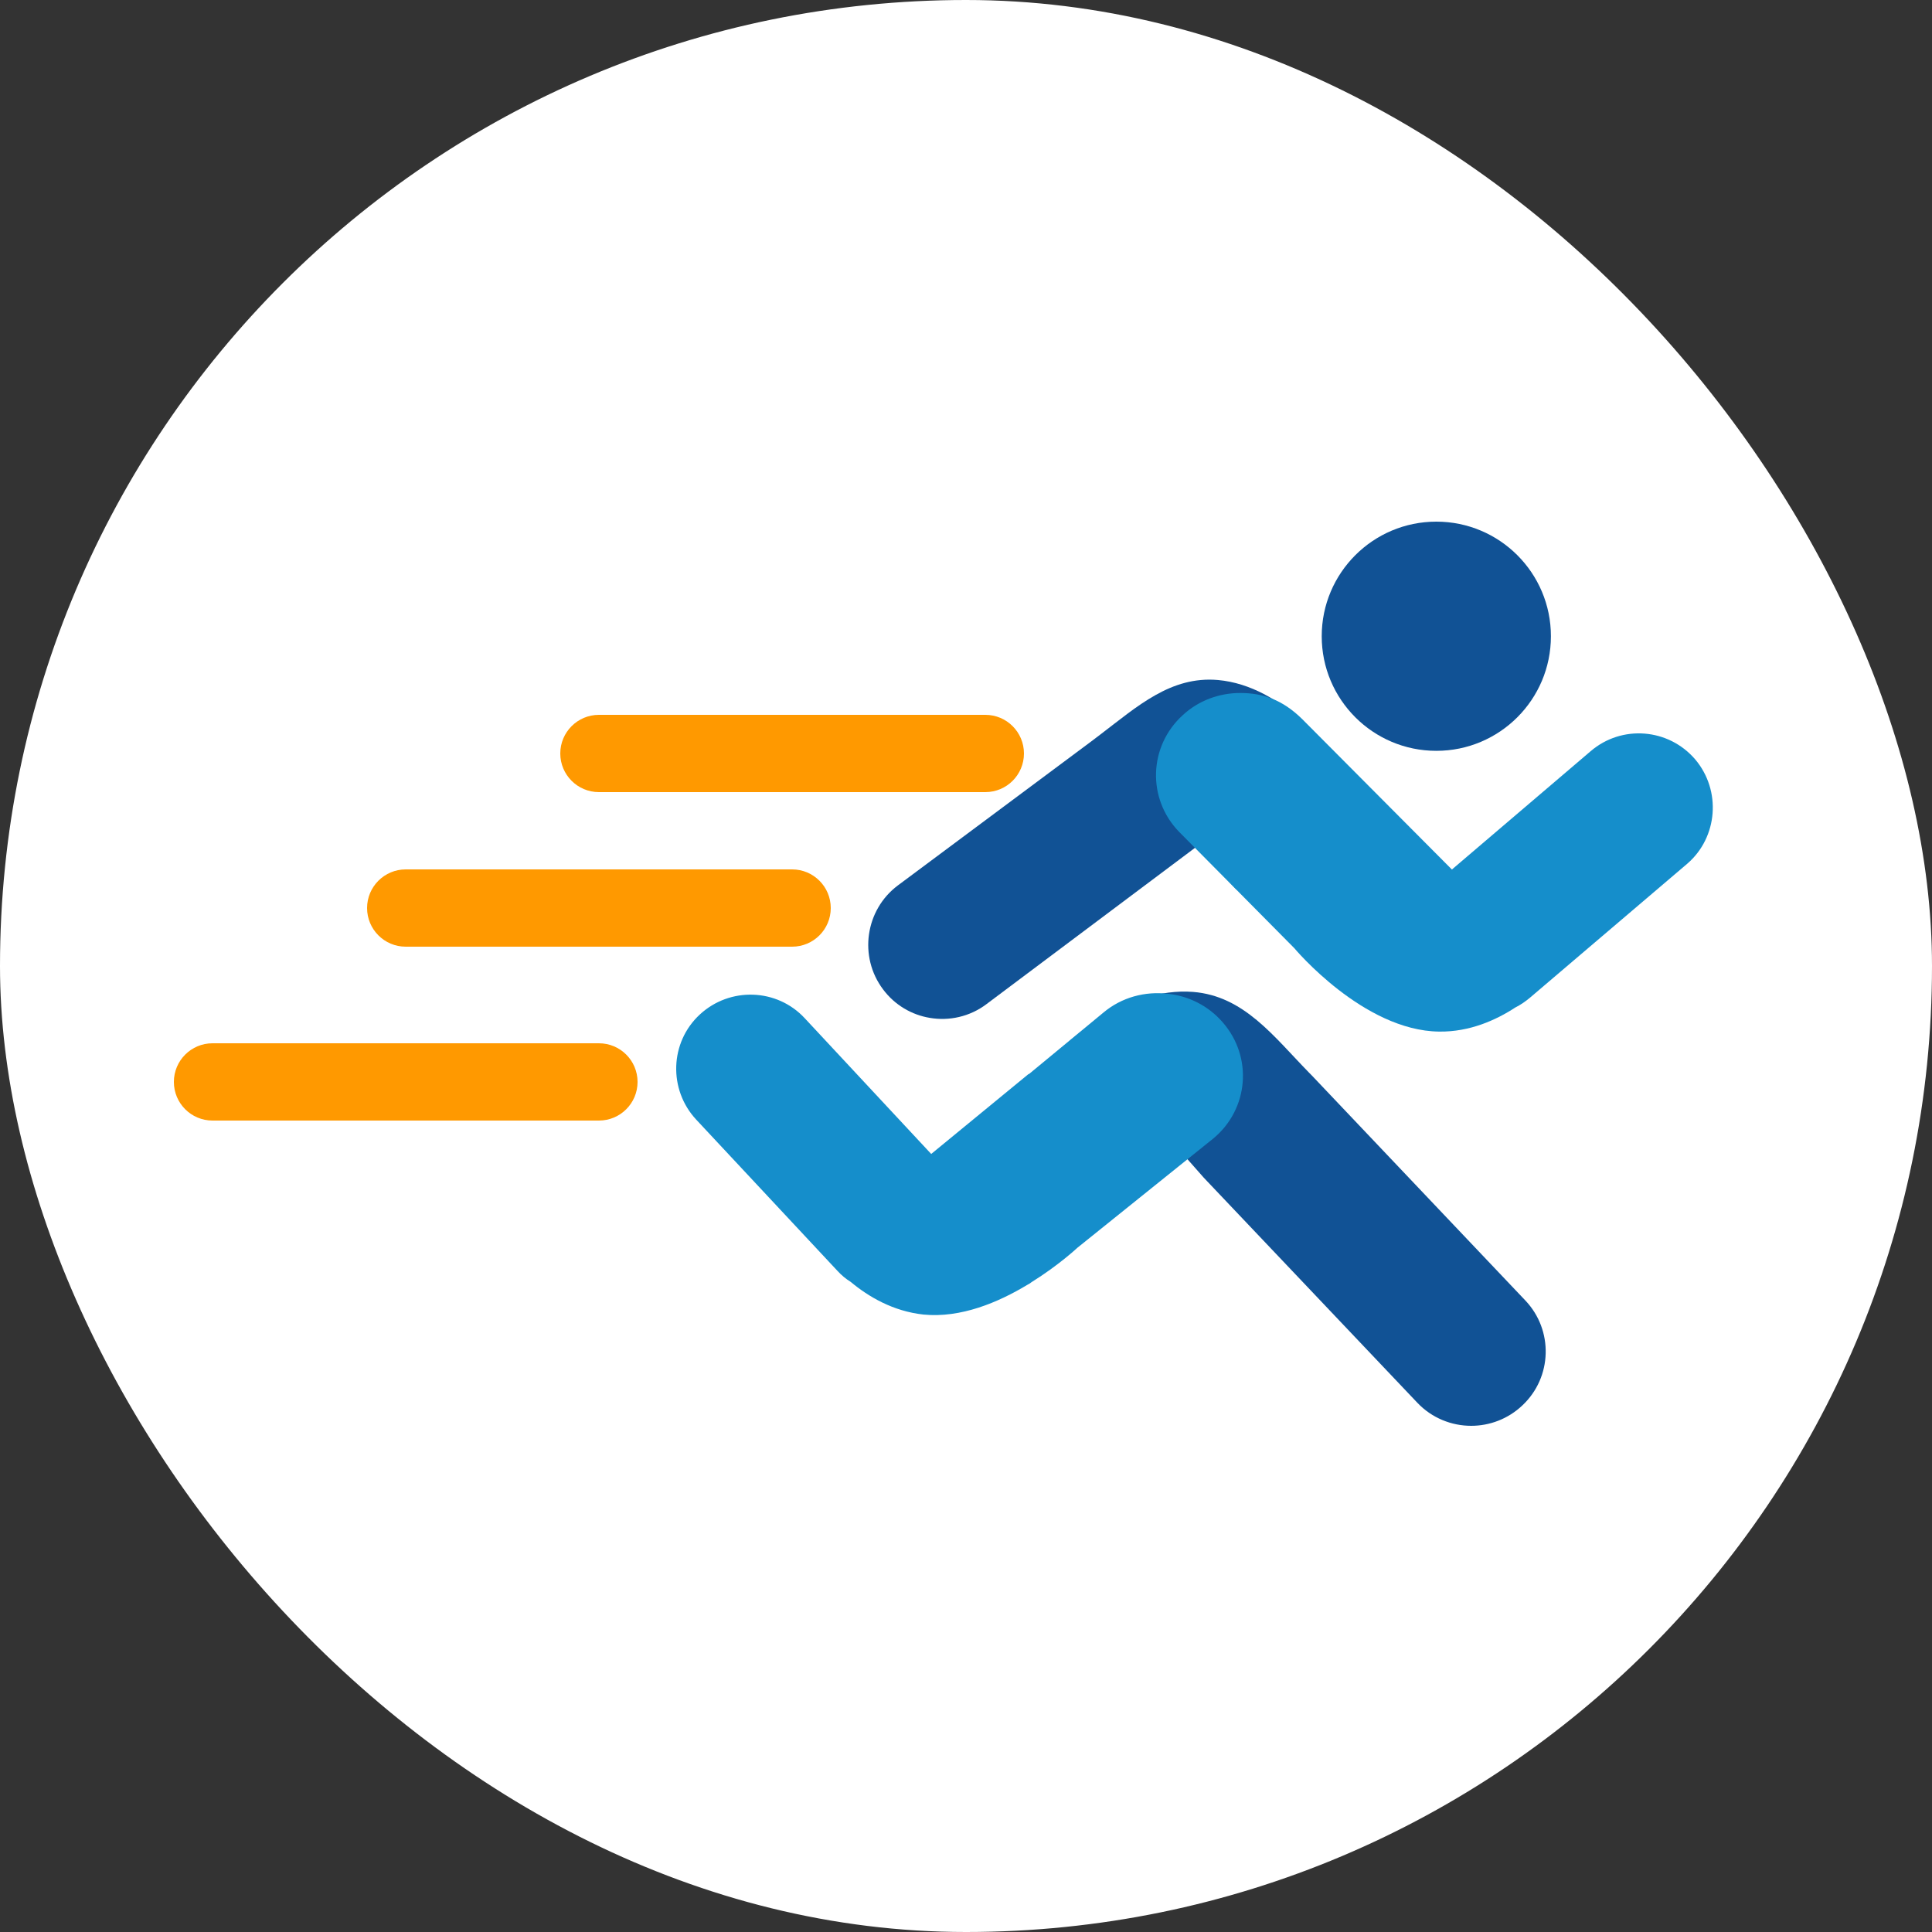 <svg width="100" height="100" viewBox="0 0 100 100" fill="none" xmlns="http://www.w3.org/2000/svg">
<rect x="0" y="0" width="100" height="100" fill="#333333" stroke="none"/>
<rect width="100" height="100" rx="50" fill="white"/>
<path d="M74.344 38.863C77.62 38.863 80.275 36.207 80.275 32.931C80.275 29.656 77.62 27 74.344 27C71.068 27 68.412 29.656 68.412 32.931C68.412 36.207 71.068 38.863 74.344 38.863Z" fill="#115295"/>
<path d="M78.951 67.312L67.894 55.66C67.856 55.621 67.817 55.583 67.779 55.544C65.936 53.663 64.4 51.552 61.751 51.341C58.296 51.072 55.225 54.009 55.225 54.009L58.987 61.879L61.444 59.979L62.308 60.958L73.365 72.61C74.113 73.397 75.131 73.8 76.148 73.8C77.089 73.8 78.049 73.454 78.797 72.744C80.352 71.285 80.41 68.847 78.951 67.312Z" fill="#115295"/>
<path d="M68.912 38.998C68.912 38.998 66.493 35.504 63.038 35.197C60.6 34.986 58.872 36.56 56.952 38.019L56.473 38.383L46.471 45.831C44.782 47.098 44.437 49.517 45.704 51.206C46.318 52.032 47.201 52.531 48.122 52.684C49.12 52.857 50.196 52.627 51.059 51.974L61.943 43.816L63.997 46.042L68.912 38.998Z" fill="#115295"/>
<path d="M63.287 52.915C62.539 52.051 61.521 51.552 60.446 51.437C59.275 51.302 58.066 51.609 57.106 52.416L53.248 55.602V55.583L48.199 59.729L41.654 52.704C40.214 51.149 37.776 51.072 36.221 52.512C34.666 53.951 34.59 56.389 36.029 57.944L43.343 65.776C43.554 66.006 43.784 66.198 44.034 66.352C44.955 67.12 46.222 67.868 47.796 68.041C49.735 68.233 51.674 67.408 53.171 66.505C53.209 66.486 53.267 66.448 53.306 66.429L53.382 66.371C54.803 65.488 55.763 64.586 55.763 64.586L62.807 58.923C64.631 57.407 64.861 54.719 63.287 52.915Z" fill="#158ECB"/>
<path d="M87.743 39.305C86.361 37.693 83.942 37.501 82.33 38.883L75.15 45.006L67.395 37.213C66.378 36.215 65.361 35.869 64.19 35.869C63.115 35.869 62.04 36.253 61.214 37.021C59.448 38.633 59.371 41.34 61.022 43.048L66.992 49.076C66.992 49.076 70.563 53.357 74.498 53.395C76.072 53.414 77.435 52.8 78.433 52.147C78.702 52.013 78.951 51.84 79.182 51.648L87.34 44.699C88.914 43.336 89.106 40.918 87.743 39.305Z" fill="#158ECB"/>
<path d="M51 41C52.105 41 53 40.105 53 39C53 37.895 52.105 37 51 37V41ZM31 37C29.895 37 29 37.895 29 39C29 40.105 29.895 41 31 41V37ZM51 37H31V41H51V37Z" fill="#FF9900"/>
<path d="M41 49C42.105 49 43 48.105 43 47C43 45.895 42.105 45 41 45V49ZM21 45C19.895 45 19 45.895 19 47C19 48.105 19.895 49 21 49V45ZM41 45H21V49H41V45Z" fill="#FF9900"/>
<path d="M31 58C32.105 58 33 57.105 33 56C33 54.895 32.105 54 31 54V58ZM11 54C9.895 54 9 54.895 9 56C9 57.105 9.895 58 11 58V54ZM31 54H11V58H31V54Z" fill="#FF9900"/>
</svg>
